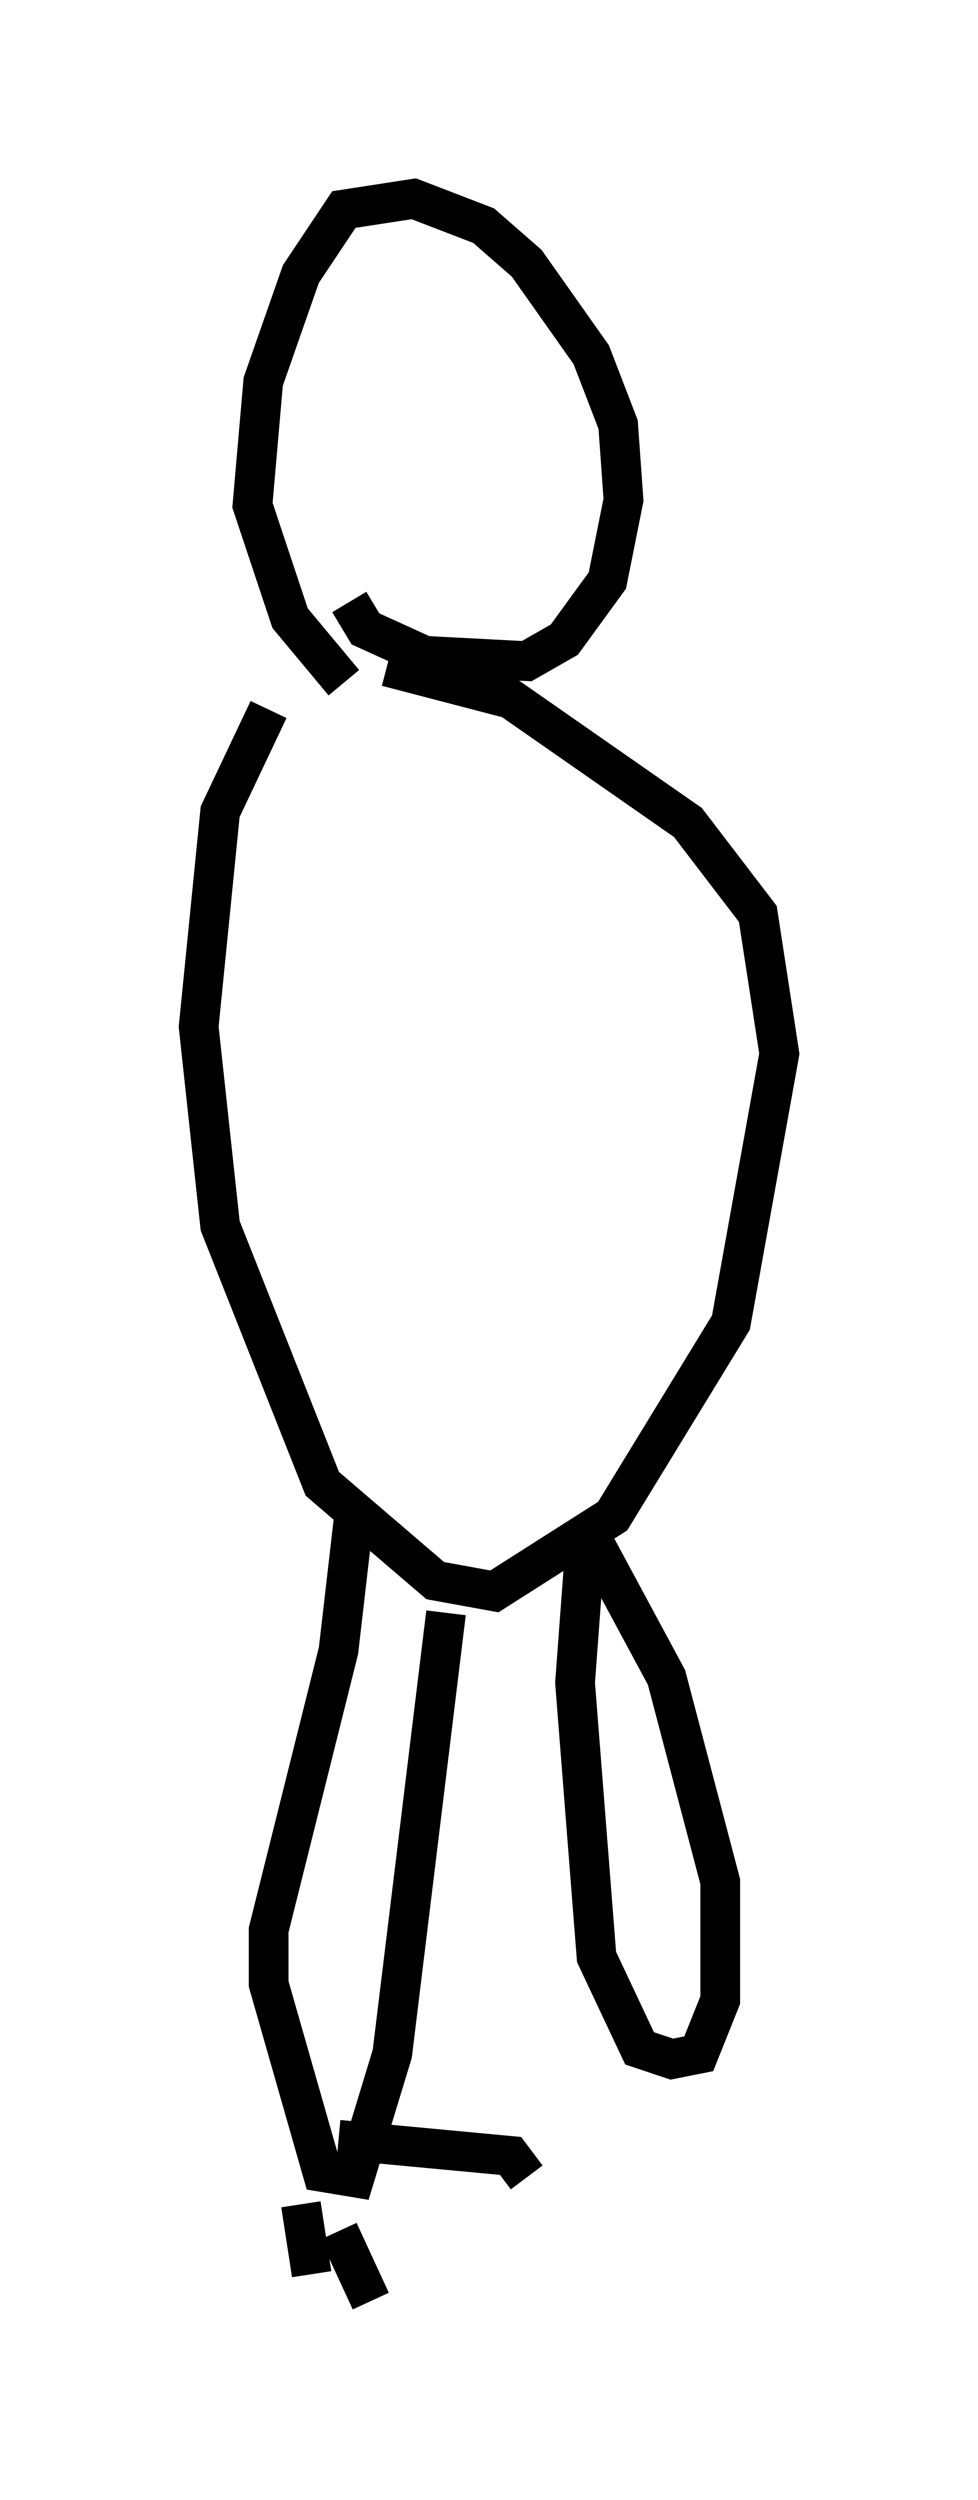 <?xml version="1.0" encoding="utf-8" ?>
<svg baseProfile="full" height="62.909" version="1.1" width="24.614" xmlns="http://www.w3.org/2000/svg" xmlns:ev="http://www.w3.org/2001/xml-events" xmlns:xlink="http://www.w3.org/1999/xlink"><defs /><rect fill="white" height="62.909" width="24.614" x="0" y="0" /><path d="M8.383, 17.178 m-1.624, 0.677 l-1.218, 2.571 -0.541, 5.413 l0.541, 5.007 2.571, 6.495 l2.842, 2.436 1.488, 0.271 l2.977, -1.894 2.977, -4.871 l1.218, -6.766 -0.541, -3.518 l-1.759, -2.3 -4.465, -3.112 l-3.112, -0.812 m-1.083, 0.406 l-1.353, -1.624 -0.947, -2.842 l0.271, -3.112 0.947, -2.706 l1.083, -1.624 1.759, -0.271 l1.759, 0.677 1.083, 0.947 l1.624, 2.3 0.677, 1.759 l0.135, 1.894 -0.406, 2.03 l-1.083, 1.488 -0.947, 0.541 l-2.571, -0.135 -1.488, -0.677 l-0.406, -0.677 m0.135, 22.868 l-0.406, 3.518 -1.759, 7.036 l0.0, 1.353 1.353, 4.736 l0.812, 0.135 0.947, -3.112 l1.353, -11.096 m3.518, -1.894 l-0.271, 3.654 0.541, 6.901 l1.083, 2.3 0.812, 0.271 l0.677, -0.135 0.541, -1.353 l0.0, -2.977 -1.353, -5.142 l-1.894, -3.518 m-6.36, 15.155 l4.33, 0.406 0.406, 0.541 m-4.736, 1.353 l0.812, 1.759 m-1.759, -2.436 l0.271, 1.759 " fill="none" stroke="black" stroke-width="1" /></svg>